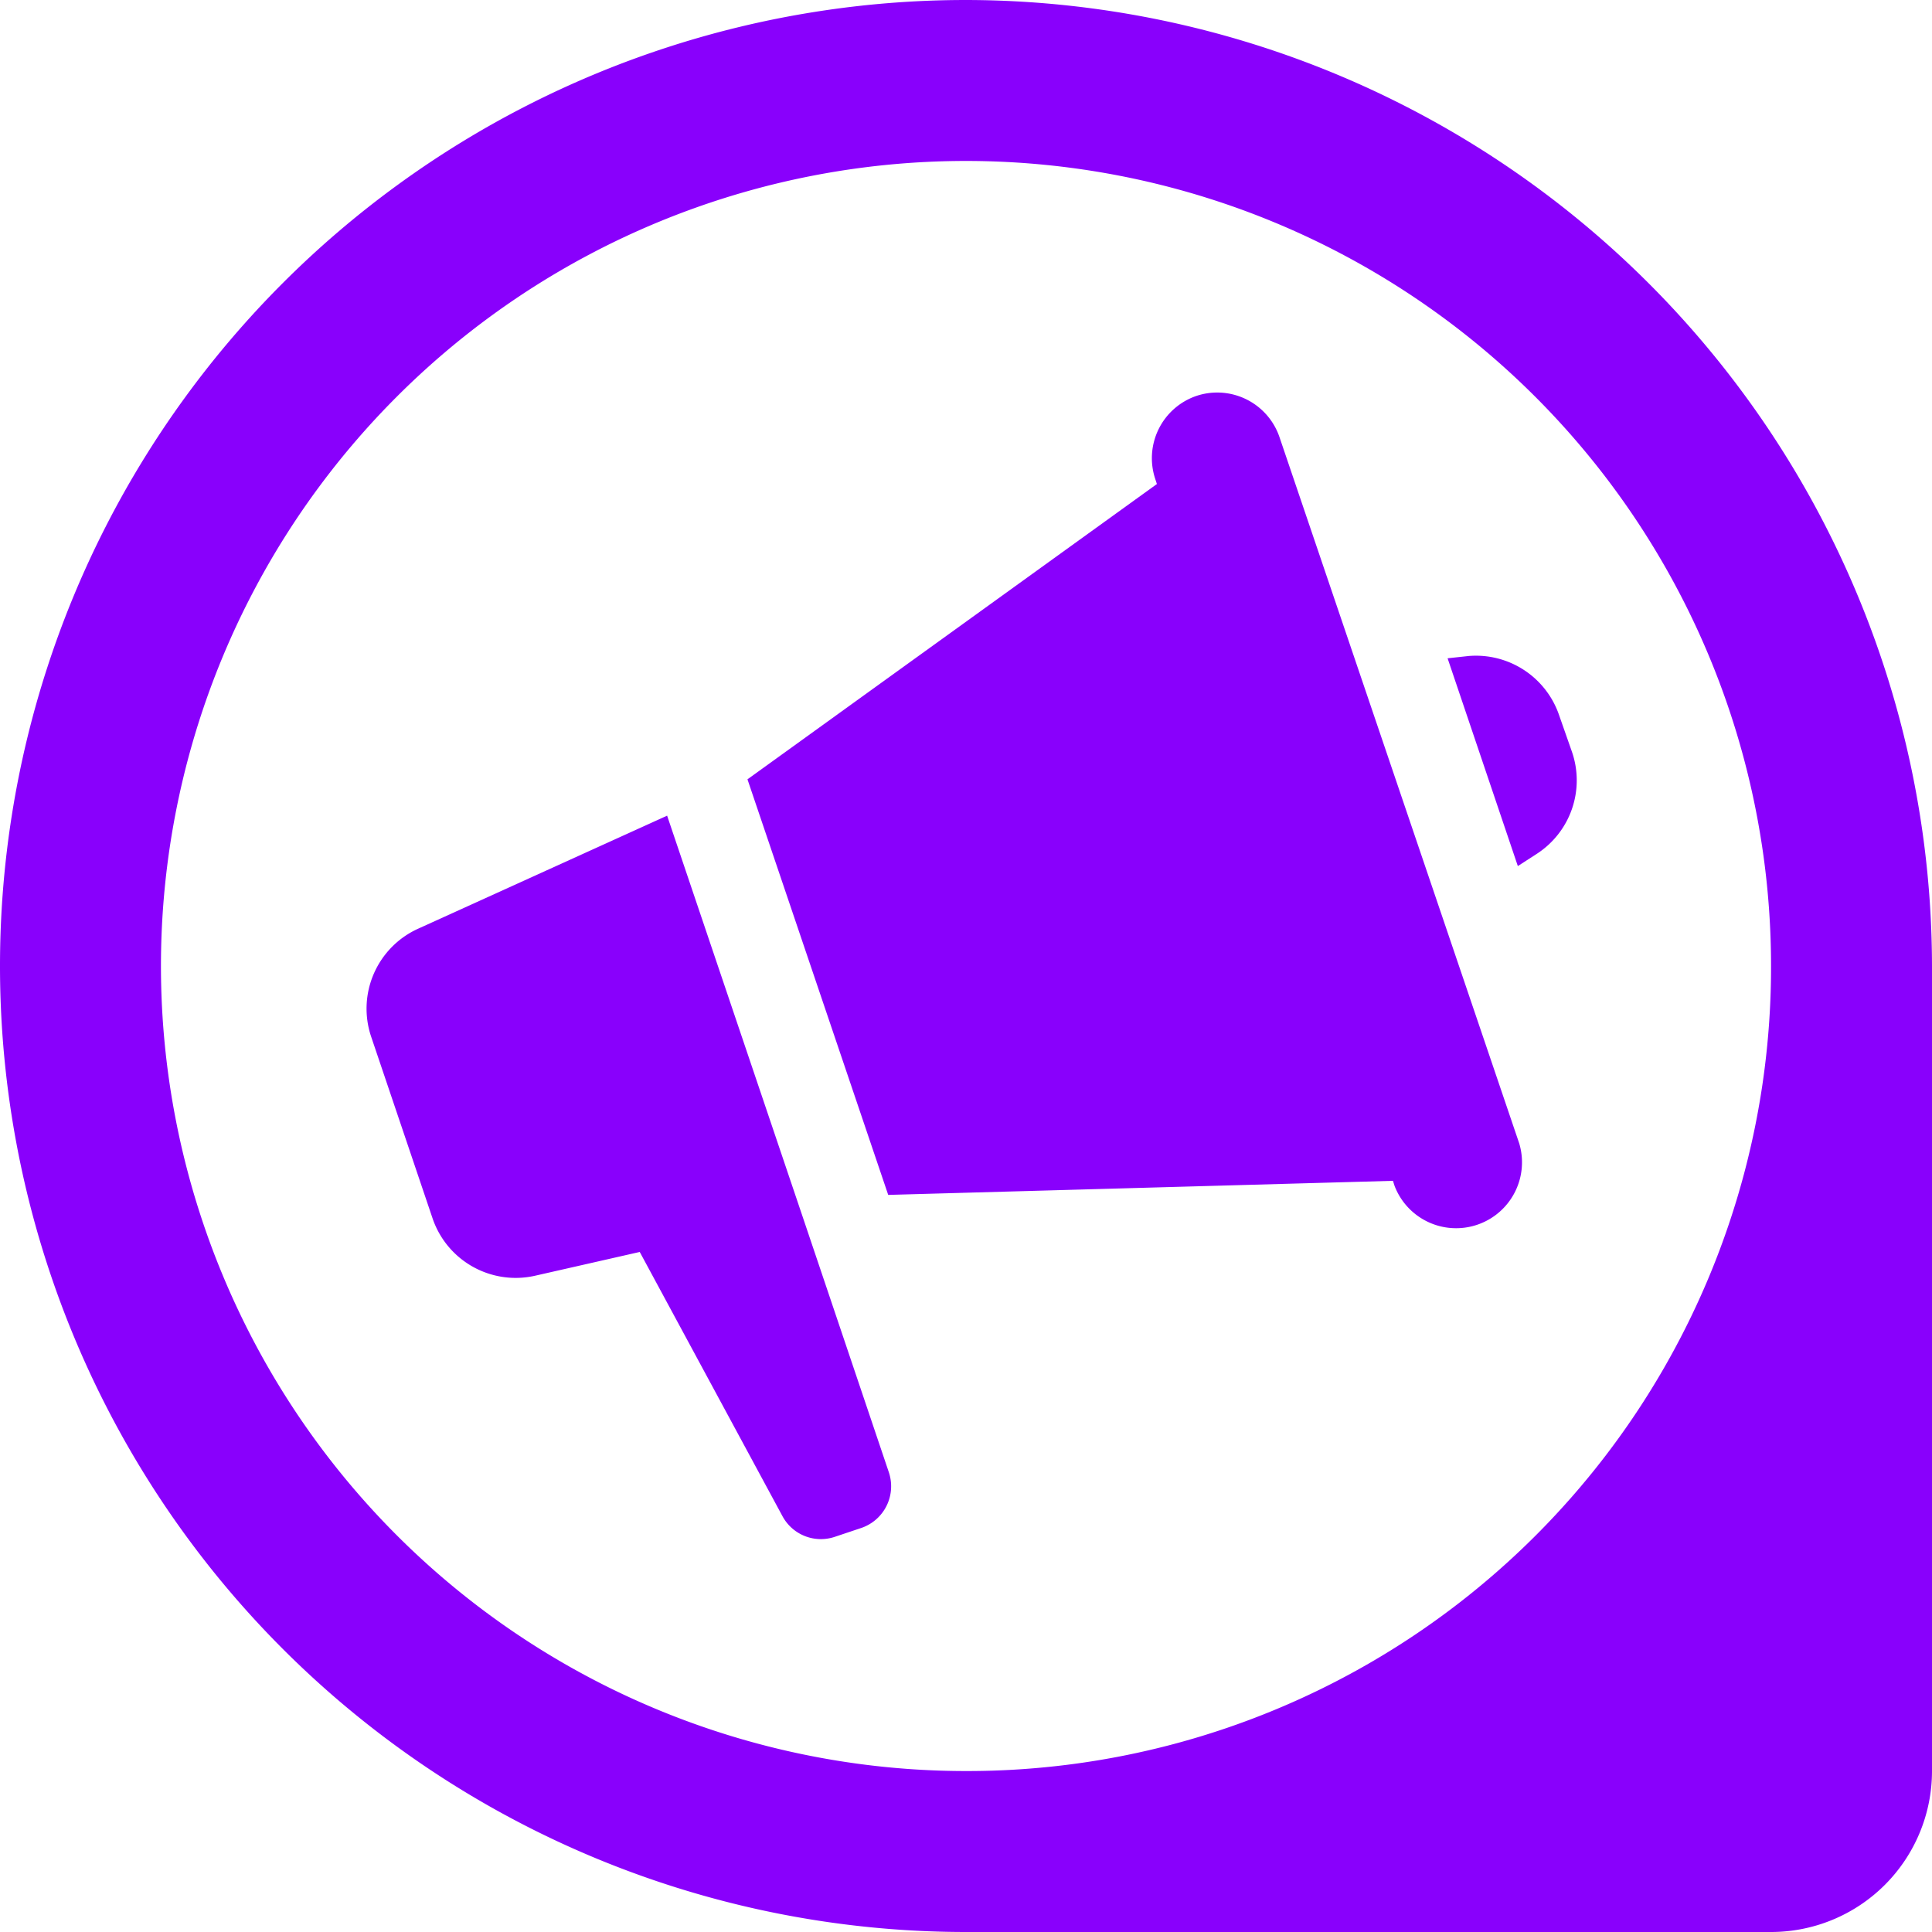 <?xml version="1.0" encoding="UTF-8"?> <svg xmlns="http://www.w3.org/2000/svg" viewBox="0 0 151 151"><defs><style>.cls-1{fill:#8900fc;}</style></defs><title>Marketing Icon Searchstack</title><g id="Layer_2" data-name="Layer 2"><g id="Layer_1-2" data-name="Layer 1"><path class="cls-1" d="M75.5,0a75.5,75.5,0,0,0,0,151h62.92A12.58,12.58,0,0,0,151,138.42V75.5A75.6,75.6,0,0,0,75.5,0Zm0,138.42A62.92,62.92,0,1,1,138.42,75.5,62.83,62.83,0,0,1,75.5,138.42Z"></path><path class="cls-1" d="M93.52,30.94a5.14,5.14,0,0,0-3.22,6.52l.12.37-32,23.08,11,32.48,39.45-1.1.12.38a5.15,5.15,0,0,0,9.75-3.3L100,34.16A5.14,5.14,0,0,0,93.52,30.94ZM52.14,63.75,32.69,72.58A6.86,6.86,0,0,0,29,81l4.81,14.23a6.86,6.86,0,0,0,8,4.48L50,97.85l11.15,20.64a3.41,3.41,0,0,0,4.11,1.62l2.06-.69a3.44,3.44,0,0,0,2.15-4.35L62.68,94.94h0Zm61-12.3,5.49,16.24,1.44-.93a6.84,6.84,0,0,0,2.79-8l-1-2.85a6.87,6.87,0,0,0-7.06-4.64Z"></path></g></g></svg> 